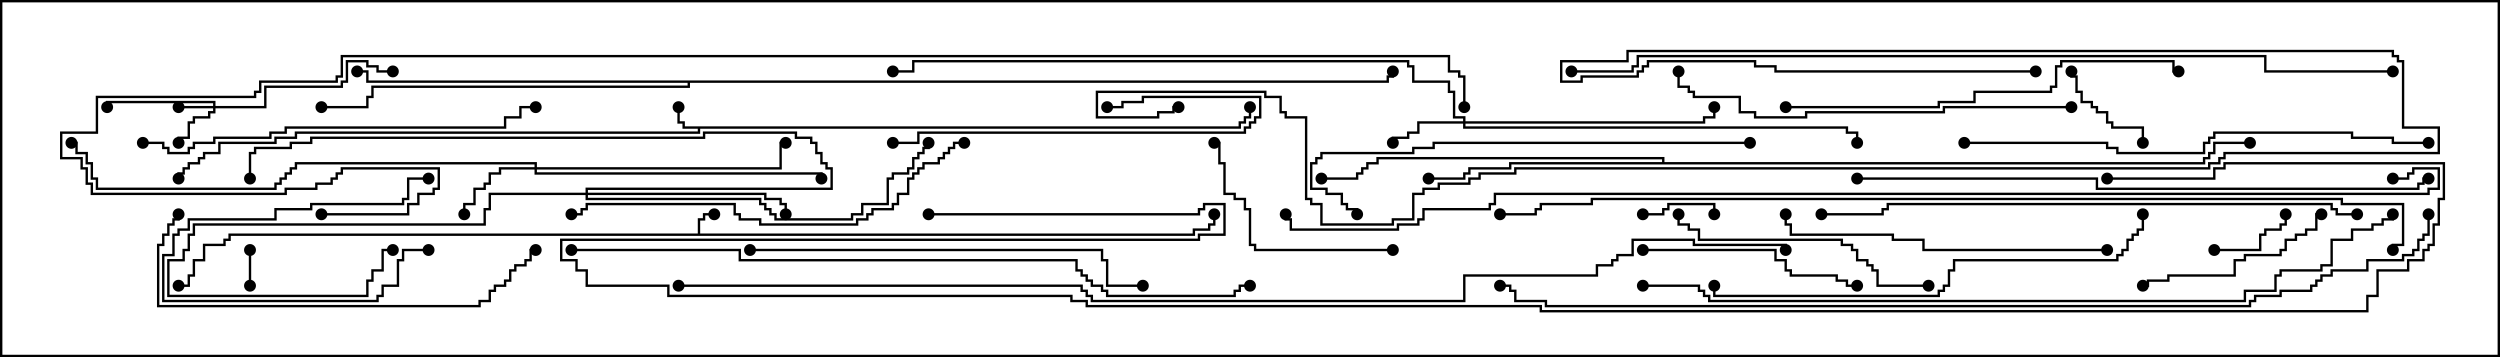 <svg version="1.1" width="105" height="15" xmlns="http://www.w3.org/2000/svg"><path d="M29.307,9.807L29.307,9.164L29.521,9.164L29.521,8.95L30,8.95L30,9.05L29.621,9.05L29.621,9.264L29.407,9.264L29.407,9.807L50.093,9.807L50.093,9.593L50.736,9.593L50.736,9.379L50.95,9.379L50.95,9L51.05,9L51.05,9.479L50.836,9.479L50.836,9.693L50.193,9.693L50.193,9.907L9.693,9.907L9.693,10.121L9.479,10.121L9.479,10.336L8.621,10.336L8.621,10.979L8.193,10.979L8.193,11.621L7.979,11.621L7.979,12.05L7.5,12.05L7.5,11.95L7.879,11.95L7.879,11.521L8.093,11.521L8.093,10.879L8.521,10.879L8.521,10.236L9.379,10.236L9.379,10.021L9.593,10.021L9.593,9.807z" stroke="none"/><path d="M52.021,5.307L52.021,5.093L52.236,5.093L52.236,4.879L52.45,4.879L52.45,4.5L52.55,4.5L52.55,4.979L52.336,4.979L52.336,5.193L52.121,5.193L52.121,5.407L29.407,5.407L29.407,5.621L12.479,5.621L12.479,5.836L11.621,5.836L11.621,6.05L9.264,6.05L9.264,6.479L8.621,6.479L8.621,6.693L8.407,6.693L8.407,6.907L7.979,6.907L7.979,7.121L7.764,7.121L7.764,7.336L7.55,7.336L7.55,7.5L7.45,7.5L7.45,7.236L7.664,7.236L7.664,7.021L7.879,7.021L7.879,6.807L8.307,6.807L8.307,6.593L8.521,6.593L8.521,6.379L9.164,6.379L9.164,5.95L11.521,5.95L11.521,5.736L12.379,5.736L12.379,5.521L29.307,5.521L29.307,5.407L28.664,5.407L28.664,5.193L28.45,5.193L28.45,4.5L28.55,4.5L28.55,5.093L28.764,5.093L28.764,5.307z" stroke="none"/><path d="M69.807,6.807L69.807,6.693L57.907,6.693L57.907,6.907L57.479,6.907L57.479,7.121L57.264,7.121L57.264,7.336L57.05,7.336L57.05,7.55L55.5,7.55L55.5,7.45L56.95,7.45L56.95,7.236L57.164,7.236L57.164,7.021L57.379,7.021L57.379,6.807L57.807,6.807L57.807,6.593L69.907,6.593L69.907,6.807L92.521,6.807L92.521,6.593L92.736,6.593L92.736,6.379L92.95,6.379L92.95,5.95L94.5,5.95L94.5,6.05L93.05,6.05L93.05,6.479L92.836,6.479L92.836,6.693L92.621,6.693L92.621,6.907L63.479,6.907L63.479,7.121L61.764,7.121L61.764,7.336L61.55,7.336L61.55,7.55L60,7.55L60,7.45L61.45,7.45L61.45,7.236L61.664,7.236L61.664,7.021L63.379,7.021L63.379,6.807z" stroke="none"/><path d="M58.236,3.379L58.236,3.164L58.45,3.164L58.45,3L58.55,3L58.55,3.264L58.336,3.264L58.336,3.479L28.979,3.479L28.979,3.693L15.693,3.693L15.693,4.121L15.479,4.121L15.479,4.55L13.5,4.55L13.5,4.45L15.379,4.45L15.379,4.021L15.593,4.021L15.593,3.593L28.879,3.593L28.879,3.479L15.379,3.479L15.379,3.05L15,3.05L15,2.95L15.479,2.95L15.479,3.379z" stroke="none"/><path d="M8.95,4.45L8.95,4.336L4.55,4.336L4.55,4.5L4.45,4.5L4.45,4.236L9.05,4.236L9.05,4.45L11.093,4.45L11.093,3.593L14.307,3.593L14.307,3.379L14.521,3.379L14.521,2.521L15.479,2.521L15.479,2.736L15.907,2.736L15.907,2.95L16.5,2.95L16.5,3.05L15.807,3.05L15.807,2.836L15.379,2.836L15.379,2.621L14.621,2.621L14.621,3.479L14.407,3.479L14.407,3.693L11.193,3.693L11.193,4.55L9.05,4.55L9.05,4.764L8.836,4.764L8.836,4.979L8.193,4.979L8.193,5.193L7.979,5.193L7.979,5.836L7.55,5.836L7.55,6L7.45,6L7.45,5.736L7.879,5.736L7.879,5.093L8.093,5.093L8.093,4.879L8.736,4.879L8.736,4.664L8.95,4.664L8.95,4.55L7.5,4.55L7.5,4.45z" stroke="none"/><path d="M61.45,5.093L61.45,4.979L61.021,4.979L61.021,3.907L60.807,3.907L60.807,3.479L59.307,3.479L59.307,2.836L59.093,2.836L59.093,2.621L38.407,2.621L38.407,3.05L37.5,3.05L37.5,2.95L38.307,2.95L38.307,2.521L59.193,2.521L59.193,2.736L59.407,2.736L59.407,3.379L60.907,3.379L60.907,3.807L61.121,3.807L61.121,4.879L61.55,4.879L61.55,5.093L71.521,5.093L71.521,4.879L71.95,4.879L71.95,4.5L72.05,4.5L72.05,4.979L71.621,4.979L71.621,5.193L61.55,5.193L61.55,5.307L77.621,5.307L77.621,5.521L78.05,5.521L78.05,6L77.95,6L77.95,5.621L77.521,5.621L77.521,5.407L61.45,5.407L61.45,5.193L59.621,5.193L59.621,5.621L59.193,5.621L59.193,5.836L58.55,5.836L58.55,6L58.45,6L58.45,5.736L59.093,5.736L59.093,5.521L59.521,5.521L59.521,5.093z" stroke="none"/><path d="M22.45,7.021L22.45,6.907L12.479,6.907L12.479,7.121L12.264,7.121L12.264,7.336L12.05,7.336L12.05,7.55L11.836,7.55L11.836,7.764L11.621,7.764L11.621,7.979L4.021,7.979L4.021,7.55L3.807,7.55L3.807,6.907L3.593,6.907L3.593,6.479L3.164,6.479L3.164,6.05L3,6.05L3,5.95L3.264,5.95L3.264,6.379L3.693,6.379L3.693,6.807L3.907,6.807L3.907,7.45L4.121,7.45L4.121,7.879L11.521,7.879L11.521,7.664L11.736,7.664L11.736,7.45L11.95,7.45L11.95,7.236L12.164,7.236L12.164,7.021L12.379,7.021L12.379,6.807L22.55,6.807L22.55,7.021L32.736,7.021L32.736,5.95L33,5.95L33,6.05L32.836,6.05L32.836,7.121L22.55,7.121L22.55,7.236L34.55,7.236L34.55,7.5L34.45,7.5L34.45,7.336L22.45,7.336L22.45,7.121L21.05,7.121L21.05,7.336L20.621,7.336L20.621,7.764L20.407,7.764L20.407,7.979L19.979,7.979L19.979,8.621L19.55,8.621L19.55,9L19.45,9L19.45,8.521L19.879,8.521L19.879,7.879L20.307,7.879L20.307,7.664L20.521,7.664L20.521,7.236L20.95,7.236L20.95,7.021z" stroke="none"/><path d="M24.593,8.093L24.593,7.879L34.879,7.879L34.879,7.121L34.664,7.121L34.664,6.907L34.45,6.907L34.45,6.479L34.236,6.479L34.236,6.05L34.021,6.05L34.021,5.836L33.379,5.836L33.379,5.621L29.621,5.621L29.621,5.836L13.121,5.836L13.121,6.05L12.264,6.05L12.264,6.264L10.764,6.264L10.764,6.479L10.55,6.479L10.55,7.5L10.45,7.5L10.45,6.379L10.664,6.379L10.664,6.164L12.164,6.164L12.164,5.95L13.021,5.95L13.021,5.736L29.521,5.736L29.521,5.521L33.479,5.521L33.479,5.736L34.121,5.736L34.121,5.95L34.336,5.95L34.336,6.379L34.55,6.379L34.55,6.807L34.764,6.807L34.764,7.021L34.979,7.021L34.979,7.979L24.693,7.979L24.693,8.093L32.193,8.093L32.193,8.307L32.836,8.307L32.836,8.521L33.05,8.521L33.05,9L32.95,9L32.95,8.621L32.736,8.621L32.736,8.407L32.093,8.407L32.093,8.193L24.693,8.193L24.693,8.307L31.979,8.307L31.979,8.521L32.193,8.521L32.193,8.736L32.407,8.736L32.407,8.95L32.621,8.95L32.621,9.164L35.736,9.164L35.736,8.95L36.164,8.95L36.164,8.521L37.236,8.521L37.236,7.45L37.45,7.45L37.45,7.236L38.093,7.236L38.093,7.021L38.307,7.021L38.307,6.593L38.521,6.593L38.521,6.379L38.736,6.379L38.736,6.164L38.95,6.164L38.95,6L39.05,6L39.05,6.264L38.836,6.264L38.836,6.479L38.621,6.479L38.621,6.693L38.407,6.693L38.407,7.121L38.193,7.121L38.193,7.336L37.55,7.336L37.55,7.55L37.336,7.55L37.336,8.621L36.264,8.621L36.264,9.05L35.836,9.05L35.836,9.264L32.521,9.264L32.521,9.05L32.307,9.05L32.307,8.836L32.093,8.836L32.093,8.621L31.879,8.621L31.879,8.407L24.593,8.407L24.593,8.193L20.621,8.193L20.621,8.836L20.407,8.836L20.407,9.479L8.193,9.479L8.193,9.907L7.979,9.907L7.979,10.55L7.764,10.55L7.764,10.979L7.121,10.979L7.121,12.379L15.379,12.379L15.379,11.736L15.593,11.736L15.593,11.307L16.021,11.307L16.021,10.45L16.5,10.45L16.5,10.55L16.121,10.55L16.121,11.407L15.693,11.407L15.693,11.836L15.479,11.836L15.479,12.479L7.021,12.479L7.021,10.879L7.664,10.879L7.664,10.45L7.879,10.45L7.879,9.807L8.093,9.807L8.093,9.379L20.307,9.379L20.307,8.736L20.521,8.736L20.521,8.093z" stroke="none"/><path d="M10.45,10.5L10.55,10.5L10.55,12L10.45,12z" stroke="none"/><path d="M69,9.05L69,8.95L69.807,8.95L69.807,8.736L70.021,8.736L70.021,8.521L72.05,8.521L72.05,9L71.95,9L71.95,8.621L70.121,8.621L70.121,8.836L69.907,8.836L69.907,9.05z" stroke="none"/><path d="M18,10.45L18,10.55L16.979,10.55L16.979,10.979L16.764,10.979L16.764,12.05L16.121,12.05L16.121,12.479L15.907,12.479L15.907,12.693L6.807,12.693L6.807,10.664L7.236,10.664L7.236,9.807L7.45,9.807L7.45,9.593L7.879,9.593L7.879,9.164L11.521,9.164L11.521,8.736L13.021,8.736L13.021,8.521L16.879,8.521L16.879,8.307L17.093,8.307L17.093,7.45L18,7.45L18,7.55L17.193,7.55L17.193,8.407L16.979,8.407L16.979,8.621L13.121,8.621L13.121,8.836L11.621,8.836L11.621,9.264L7.979,9.264L7.979,9.693L7.55,9.693L7.55,9.907L7.336,9.907L7.336,10.764L6.907,10.764L6.907,12.593L15.807,12.593L15.807,12.379L16.021,12.379L16.021,11.95L16.664,11.95L16.664,10.879L16.879,10.879L16.879,10.45z" stroke="none"/><path d="M93,10.55L93,10.45L94.879,10.45L94.879,9.807L95.093,9.807L95.093,9.593L95.736,9.593L95.736,9.379L95.95,9.379L95.95,9L96.05,9L96.05,9.479L95.836,9.479L95.836,9.693L95.193,9.693L95.193,9.907L94.979,9.907L94.979,10.55z" stroke="none"/><path d="M90.05,6L89.95,6L89.95,5.407L88.664,5.407L88.664,5.193L88.45,5.193L88.45,4.764L88.021,4.764L88.021,4.55L87.807,4.55L87.807,4.336L87.379,4.336L87.379,3.907L87.164,3.907L87.164,3.264L86.95,3.264L86.95,3L87.05,3L87.05,3.164L87.264,3.164L87.264,3.807L87.479,3.807L87.479,4.236L87.907,4.236L87.907,4.45L88.121,4.45L88.121,4.664L88.55,4.664L88.55,5.093L88.764,5.093L88.764,5.307L90.05,5.307z" stroke="none"/><path d="M97.5,8.95L97.5,9.05L97.336,9.05L97.336,9.693L96.907,9.693L96.907,9.907L96.479,9.907L96.479,10.121L96.05,10.121L96.05,10.55L95.836,10.55L95.836,10.764L94.336,10.764L94.336,10.979L93.907,10.979L93.907,11.621L91.121,11.621L91.121,11.836L90.264,11.836L90.264,12.05L90,12.05L90,11.95L90.164,11.95L90.164,11.736L91.021,11.736L91.021,11.521L93.807,11.521L93.807,10.879L94.236,10.879L94.236,10.664L95.736,10.664L95.736,10.45L95.95,10.45L95.95,10.021L96.379,10.021L96.379,9.807L96.807,9.807L96.807,9.593L97.236,9.593L97.236,8.95z" stroke="none"/><path d="M58.5,10.45L58.5,10.55L52.664,10.55L52.664,10.336L52.45,10.336L52.45,8.836L52.236,8.836L52.236,8.407L51.807,8.407L51.807,8.193L51.379,8.193L51.379,6.907L51.164,6.907L51.164,6.05L51,6.05L51,5.95L51.264,5.95L51.264,6.807L51.479,6.807L51.479,8.093L51.907,8.093L51.907,8.307L52.336,8.307L52.336,8.736L52.55,8.736L52.55,10.236L52.764,10.236L52.764,10.45z" stroke="none"/><path d="M69,10.55L69,10.45L74.621,10.45L74.621,10.879L75.05,10.879L75.05,11.307L75.264,11.307L75.264,11.521L77.193,11.521L77.193,11.736L77.621,11.736L77.621,11.95L78,11.95L78,12.05L77.521,12.05L77.521,11.836L77.093,11.836L77.093,11.621L75.164,11.621L75.164,11.407L74.95,11.407L74.95,10.979L74.521,10.979L74.521,10.55z" stroke="none"/><path d="M37.5,6.05L37.5,5.95L38.521,5.95L38.521,5.521L52.236,5.521L52.236,5.307L52.45,5.307L52.45,5.093L52.664,5.093L52.664,4.879L52.879,4.879L52.879,4.121L48.05,4.121L48.05,4.336L47.193,4.336L47.193,4.55L46.5,4.55L46.5,4.45L47.093,4.45L47.093,4.236L47.95,4.236L47.95,4.021L52.979,4.021L52.979,4.979L52.764,4.979L52.764,5.193L52.55,5.193L52.55,5.407L52.336,5.407L52.336,5.621L38.621,5.621L38.621,6.05z" stroke="none"/><path d="M81,11.95L81,12.05L78.807,12.05L78.807,11.407L78.593,11.407L78.593,11.193L78.379,11.193L78.379,10.979L77.95,10.979L77.95,10.55L77.736,10.55L77.736,10.336L77.307,10.336L77.307,10.121L71.307,10.121L71.307,9.693L70.879,9.693L70.879,9.479L70.45,9.479L70.45,9L70.55,9L70.55,9.379L70.979,9.379L70.979,9.593L71.407,9.593L71.407,10.021L77.407,10.021L77.407,10.236L77.836,10.236L77.836,10.45L78.05,10.45L78.05,10.879L78.479,10.879L78.479,11.093L78.693,11.093L78.693,11.307L78.907,11.307L78.907,11.95z" stroke="none"/><path d="M88.5,10.45L88.5,10.55L80.736,10.55L80.736,10.121L79.45,10.121L79.45,9.907L75.164,9.907L75.164,9.479L74.95,9.479L74.95,9L75.05,9L75.05,9.379L75.264,9.379L75.264,9.807L79.55,9.807L79.55,10.021L80.836,10.021L80.836,10.45z" stroke="none"/><path d="M7.45,9L7.55,9L7.55,9.264L7.336,9.264L7.336,9.479L7.121,9.479L7.121,9.907L6.907,9.907L6.907,10.336L6.693,10.336L6.693,12.807L20.093,12.807L20.093,12.593L20.521,12.593L20.521,12.164L20.736,12.164L20.736,11.95L21.164,11.95L21.164,11.736L21.379,11.736L21.379,11.307L21.593,11.307L21.593,11.093L22.021,11.093L22.021,10.879L22.236,10.879L22.236,10.45L22.5,10.45L22.5,10.55L22.336,10.55L22.336,10.979L22.121,10.979L22.121,11.193L21.693,11.193L21.693,11.407L21.479,11.407L21.479,11.836L21.264,11.836L21.264,12.05L20.836,12.05L20.836,12.264L20.621,12.264L20.621,12.693L20.193,12.693L20.193,12.907L6.593,12.907L6.593,10.236L6.807,10.236L6.807,9.807L7.021,9.807L7.021,9.379L7.236,9.379L7.236,9.164L7.45,9.164z" stroke="none"/><path d="M75,4.55L75,4.45L81.379,4.45L81.379,4.236L82.879,4.236L82.879,3.807L86.093,3.807L86.093,3.593L86.307,3.593L86.307,2.736L86.521,2.736L86.521,2.521L91.336,2.521L91.336,2.95L91.5,2.95L91.5,3.05L91.236,3.05L91.236,2.621L86.621,2.621L86.621,2.836L86.407,2.836L86.407,3.693L86.193,3.693L86.193,3.907L82.979,3.907L82.979,4.336L81.479,4.336L81.479,4.55z" stroke="none"/><path d="M31.5,10.55L31.5,10.45L46.336,10.45L46.336,10.879L46.55,10.879L46.55,11.95L48,11.95L48,12.05L46.45,12.05L46.45,10.979L46.236,10.979L46.236,10.55z" stroke="none"/><path d="M87,4.45L87,4.55L81.693,4.55L81.693,4.764L75.907,4.764L75.907,4.979L73.664,4.979L73.664,4.764L73.021,4.764L73.021,4.121L71.093,4.121L71.093,3.907L70.879,3.907L70.879,3.693L70.45,3.693L70.45,3L70.55,3L70.55,3.593L70.979,3.593L70.979,3.807L71.193,3.807L71.193,4.021L73.121,4.021L73.121,4.664L73.764,4.664L73.764,4.879L75.807,4.879L75.807,4.664L81.593,4.664L81.593,4.45z" stroke="none"/><path d="M6,6.05L6,5.95L6.907,5.95L6.907,6.164L7.121,6.164L7.121,6.379L7.879,6.379L7.879,6.164L8.093,6.164L8.093,5.95L8.95,5.95L8.95,5.736L11.307,5.736L11.307,5.521L11.95,5.521L11.95,5.307L21.164,5.307L21.164,4.879L21.807,4.879L21.807,4.45L22.5,4.45L22.5,4.55L21.907,4.55L21.907,4.979L21.264,4.979L21.264,5.407L12.05,5.407L12.05,5.621L11.407,5.621L11.407,5.836L9.05,5.836L9.05,6.05L8.193,6.05L8.193,6.264L7.979,6.264L7.979,6.479L7.021,6.479L7.021,6.264L6.807,6.264L6.807,6.05z" stroke="none"/><path d="M40.5,5.95L40.5,6.05L40.121,6.05L40.121,6.264L39.907,6.264L39.907,6.479L39.693,6.479L39.693,6.693L39.479,6.693L39.479,6.907L38.836,6.907L38.836,7.121L38.621,7.121L38.621,7.336L38.407,7.336L38.407,7.55L38.193,7.55L38.193,8.193L37.764,8.193L37.764,8.621L37.55,8.621L37.55,8.836L36.693,8.836L36.693,9.05L36.479,9.05L36.479,9.264L36.05,9.264L36.05,9.479L31.879,9.479L31.879,9.264L31.021,9.264L31.021,9.05L30.807,9.05L30.807,8.621L24.693,8.621L24.693,8.836L24.479,8.836L24.479,9.05L24,9.05L24,8.95L24.379,8.95L24.379,8.736L24.593,8.736L24.593,8.521L30.907,8.521L30.907,8.95L31.121,8.95L31.121,9.164L31.979,9.164L31.979,9.379L35.95,9.379L35.95,9.164L36.379,9.164L36.379,8.95L36.593,8.95L36.593,8.736L37.45,8.736L37.45,8.521L37.664,8.521L37.664,8.093L38.093,8.093L38.093,7.45L38.307,7.45L38.307,7.236L38.521,7.236L38.521,7.021L38.736,7.021L38.736,6.807L39.379,6.807L39.379,6.593L39.593,6.593L39.593,6.379L39.807,6.379L39.807,6.164L40.021,6.164L40.021,5.95z" stroke="none"/><path d="M73.5,5.95L73.5,6.05L60.264,6.05L60.264,6.264L59.407,6.264L59.407,6.479L55.55,6.479L55.55,6.693L55.336,6.693L55.336,6.907L55.121,6.907L55.121,7.879L55.764,7.879L55.764,8.093L56.407,8.093L56.407,8.521L56.621,8.521L56.621,8.736L57.05,8.736L57.05,9L56.95,9L56.95,8.836L56.521,8.836L56.521,8.621L56.307,8.621L56.307,8.193L55.664,8.193L55.664,7.979L55.021,7.979L55.021,6.807L55.236,6.807L55.236,6.593L55.45,6.593L55.45,6.379L59.307,6.379L59.307,6.164L60.164,6.164L60.164,5.95z" stroke="none"/><path d="M89.95,9L90.05,9L90.05,9.693L89.836,9.693L89.836,9.907L89.621,9.907L89.621,10.121L89.407,10.121L89.407,10.55L89.193,10.55L89.193,10.764L88.979,10.764L88.979,10.979L82.121,10.979L82.121,11.407L81.907,11.407L81.907,12.05L81.693,12.05L81.693,12.264L81.479,12.264L81.479,12.479L71.95,12.479L71.95,12L72.05,12L72.05,12.379L81.379,12.379L81.379,12.164L81.593,12.164L81.593,11.95L81.807,11.95L81.807,11.307L82.021,11.307L82.021,10.879L88.879,10.879L88.879,10.664L89.093,10.664L89.093,10.45L89.307,10.45L89.307,10.021L89.521,10.021L89.521,9.807L89.736,9.807L89.736,9.593L89.95,9.593z" stroke="none"/><path d="M82.5,6.05L82.5,5.95L88.55,5.95L88.55,6.164L88.979,6.164L88.979,6.379L92.521,6.379L92.521,5.95L92.736,5.95L92.736,5.736L92.95,5.736L92.95,5.521L98.836,5.521L98.836,5.736L100.55,5.736L100.55,5.95L102,5.95L102,6.05L100.45,6.05L100.45,5.836L98.736,5.836L98.736,5.621L93.05,5.621L93.05,5.836L92.836,5.836L92.836,6.05L92.621,6.05L92.621,6.479L88.879,6.479L88.879,6.264L88.45,6.264L88.45,6.05z" stroke="none"/><path d="M99,8.95L99,9.05L98.093,9.05L98.093,8.836L97.879,8.836L97.879,8.621L79.336,8.621L79.336,8.836L79.121,8.836L79.121,9.05L76.5,9.05L76.5,8.95L79.021,8.95L79.021,8.736L79.236,8.736L79.236,8.521L97.979,8.521L97.979,8.736L98.193,8.736L98.193,8.95z" stroke="none"/><path d="M78,7.55L78,7.45L88.121,7.45L88.121,7.879L101.521,7.879L101.521,7.664L101.736,7.664L101.736,7.45L102,7.45L102,7.55L101.836,7.55L101.836,7.764L101.621,7.764L101.621,7.979L88.021,7.979L88.021,7.55z" stroke="none"/><path d="M24,10.55L24,10.45L31.121,10.45L31.121,10.879L45.264,10.879L45.264,11.307L45.479,11.307L45.479,11.521L45.693,11.521L45.693,11.736L45.907,11.736L45.907,11.95L46.336,11.95L46.336,12.164L46.55,12.164L46.55,12.379L51.807,12.379L51.807,12.164L52.021,12.164L52.021,11.95L52.5,11.95L52.5,12.05L52.121,12.05L52.121,12.264L51.907,12.264L51.907,12.479L46.45,12.479L46.45,12.264L46.236,12.264L46.236,12.05L45.807,12.05L45.807,11.836L45.593,11.836L45.593,11.621L45.379,11.621L45.379,11.407L45.164,11.407L45.164,10.979L31.021,10.979L31.021,10.55z" stroke="none"/><path d="M69,12.05L69,11.95L71.407,11.95L71.407,12.164L71.621,12.164L71.621,12.379L71.836,12.379L71.836,12.593L94.236,12.593L94.236,12.164L95.521,12.164L95.521,11.521L95.736,11.521L95.736,11.307L97.45,11.307L97.45,11.093L97.879,11.093L97.879,10.021L98.736,10.021L98.736,9.593L99.593,9.593L99.593,9.379L100.021,9.379L100.021,9.164L100.45,9.164L100.45,9L100.55,9L100.55,9.264L100.121,9.264L100.121,9.479L99.693,9.479L99.693,9.693L98.836,9.693L98.836,10.121L97.979,10.121L97.979,11.193L97.55,11.193L97.55,11.407L95.836,11.407L95.836,11.621L95.621,11.621L95.621,12.264L94.336,12.264L94.336,12.693L71.736,12.693L71.736,12.479L71.521,12.479L71.521,12.264L71.307,12.264L71.307,12.05z" stroke="none"/><path d="M100.5,2.95L100.5,3.05L95.093,3.05L95.093,2.407L68.836,2.407L68.836,2.836L68.621,2.836L68.621,3.05L66,3.05L66,2.95L68.521,2.95L68.521,2.736L68.736,2.736L68.736,2.307L95.193,2.307L95.193,2.95z" stroke="none"/><path d="M85.5,2.95L85.5,3.05L74.521,3.05L74.521,2.836L73.664,2.836L73.664,2.621L69.264,2.621L69.264,2.836L69.05,2.836L69.05,3.05L68.836,3.05L68.836,3.264L66.479,3.264L66.479,3.479L65.521,3.479L65.521,2.521L68.307,2.521L68.307,2.093L100.55,2.093L100.55,2.307L100.764,2.307L100.764,2.521L100.979,2.521L100.979,5.307L102.479,5.307L102.479,6.479L93.479,6.479L93.479,6.693L93.264,6.693L93.264,6.907L92.836,6.907L92.836,7.121L63.693,7.121L63.693,7.336L62.193,7.336L62.193,7.55L61.764,7.55L61.764,7.764L60.479,7.764L60.479,7.979L59.836,7.979L59.836,8.193L59.407,8.193L59.407,9.264L58.55,9.264L58.55,9.479L55.45,9.479L55.45,8.621L55.021,8.621L55.021,8.407L54.807,8.407L54.807,4.979L53.95,4.979L53.95,4.764L53.736,4.764L53.736,4.121L53.093,4.121L53.093,3.907L46.121,3.907L46.121,4.879L48.593,4.879L48.593,4.664L49.236,4.664L49.236,4.45L49.5,4.45L49.5,4.55L49.336,4.55L49.336,4.764L48.693,4.764L48.693,4.979L46.021,4.979L46.021,3.807L53.193,3.807L53.193,4.021L53.836,4.021L53.836,4.664L54.05,4.664L54.05,4.879L54.907,4.879L54.907,8.307L55.121,8.307L55.121,8.521L55.55,8.521L55.55,9.379L58.45,9.379L58.45,9.164L59.307,9.164L59.307,8.093L59.736,8.093L59.736,7.879L60.379,7.879L60.379,7.664L61.664,7.664L61.664,7.45L62.093,7.45L62.093,7.236L63.593,7.236L63.593,7.021L92.736,7.021L92.736,6.807L93.164,6.807L93.164,6.593L93.379,6.593L93.379,6.379L102.379,6.379L102.379,5.407L100.879,5.407L100.879,2.621L100.664,2.621L100.664,2.407L100.45,2.407L100.45,2.193L68.407,2.193L68.407,2.621L65.621,2.621L65.621,3.379L66.379,3.379L66.379,3.164L68.736,3.164L68.736,2.95L68.95,2.95L68.95,2.736L69.164,2.736L69.164,2.521L73.764,2.521L73.764,2.736L74.621,2.736L74.621,2.95z" stroke="none"/><path d="M100.55,10.5L100.45,10.5L100.45,10.236L100.879,10.236L100.879,8.621L98.307,8.621L98.307,8.407L66.907,8.407L66.907,8.621L64.764,8.621L64.764,8.836L64.55,8.836L64.55,9.05L63,9.05L63,8.95L64.45,8.95L64.45,8.736L64.664,8.736L64.664,8.521L66.807,8.521L66.807,8.307L98.407,8.307L98.407,8.521L100.979,8.521L100.979,10.336L100.55,10.336z" stroke="none"/><path d="M101.95,9L102.05,9L102.05,9.907L101.836,9.907L101.836,10.121L101.621,10.121L101.621,10.55L101.407,10.55L101.407,10.764L100.979,10.764L100.979,10.979L99.479,10.979L99.479,11.407L97.979,11.407L97.979,11.621L97.55,11.621L97.55,11.836L97.336,11.836L97.336,12.05L97.121,12.05L97.121,12.264L95.836,12.264L95.836,12.479L94.764,12.479L94.764,12.693L94.55,12.693L94.55,12.907L64.879,12.907L64.879,12.693L63.593,12.693L63.593,12.264L63.379,12.264L63.379,12.05L63,12.05L63,11.95L63.479,11.95L63.479,12.164L63.693,12.164L63.693,12.593L64.979,12.593L64.979,12.807L94.45,12.807L94.45,12.593L94.664,12.593L94.664,12.379L95.736,12.379L95.736,12.164L97.021,12.164L97.021,11.95L97.236,11.95L97.236,11.736L97.45,11.736L97.45,11.521L97.879,11.521L97.879,11.307L99.379,11.307L99.379,10.879L100.879,10.879L100.879,10.664L101.307,10.664L101.307,10.45L101.521,10.45L101.521,10.021L101.736,10.021L101.736,9.807L101.95,9.807z" stroke="none"/><path d="M100.5,7.55L100.5,7.45L101.093,7.45L101.093,7.236L101.307,7.236L101.307,7.021L102.479,7.021L102.479,7.979L102.05,7.979L102.05,8.193L62.836,8.193L62.836,8.621L62.621,8.621L62.621,8.836L59.836,8.836L59.836,9.264L59.621,9.264L59.621,9.479L58.764,9.479L58.764,9.693L54.164,9.693L54.164,9.264L53.95,9.264L53.95,9L54.05,9L54.05,9.164L54.264,9.164L54.264,9.593L58.664,9.593L58.664,9.379L59.521,9.379L59.521,9.164L59.736,9.164L59.736,8.736L62.521,8.736L62.521,8.521L62.736,8.521L62.736,8.093L101.95,8.093L101.95,7.879L102.379,7.879L102.379,7.121L101.407,7.121L101.407,7.336L101.193,7.336L101.193,7.55z" stroke="none"/><path d="M28.5,12.05L28.5,11.95L45.479,11.95L45.479,12.164L45.693,12.164L45.693,12.379L45.907,12.379L45.907,12.593L61.45,12.593L61.45,11.521L67.021,11.521L67.021,11.093L67.664,11.093L67.664,10.879L67.879,10.879L67.879,10.664L68.521,10.664L68.521,10.021L71.193,10.021L71.193,10.236L75.05,10.236L75.05,10.5L74.95,10.5L74.95,10.336L71.093,10.336L71.093,10.121L68.621,10.121L68.621,10.764L67.979,10.764L67.979,10.979L67.764,10.979L67.764,11.193L67.121,11.193L67.121,11.621L61.55,11.621L61.55,12.693L45.807,12.693L45.807,12.479L45.593,12.479L45.593,12.264L45.379,12.264L45.379,12.05z" stroke="none"/><path d="M13.5,9.05L13.5,8.95L17.093,8.95L17.093,8.521L17.521,8.521L17.521,8.093L18.164,8.093L18.164,7.879L18.379,7.879L18.379,7.121L14.407,7.121L14.407,7.336L14.193,7.336L14.193,7.55L13.979,7.55L13.979,7.764L13.336,7.764L13.336,7.979L12.05,7.979L12.05,8.193L3.807,8.193L3.807,7.764L3.593,7.764L3.593,7.121L3.379,7.121L3.379,6.693L2.521,6.693L2.521,5.521L4.021,5.521L4.021,4.021L10.664,4.021L10.664,3.807L10.879,3.807L10.879,3.379L14.093,3.379L14.093,3.164L14.307,3.164L14.307,2.307L60.907,2.307L60.907,2.95L61.336,2.95L61.336,3.164L61.55,3.164L61.55,4.5L61.45,4.5L61.45,3.264L61.236,3.264L61.236,3.05L60.807,3.05L60.807,2.407L14.407,2.407L14.407,3.264L14.193,3.264L14.193,3.479L10.979,3.479L10.979,3.907L10.764,3.907L10.764,4.121L4.121,4.121L4.121,5.621L2.621,5.621L2.621,6.593L3.479,6.593L3.479,7.021L3.693,7.021L3.693,7.664L3.907,7.664L3.907,8.093L11.95,8.093L11.95,7.879L13.236,7.879L13.236,7.664L13.879,7.664L13.879,7.45L14.093,7.45L14.093,7.236L14.307,7.236L14.307,7.021L18.479,7.021L18.479,7.979L18.264,7.979L18.264,8.193L17.621,8.193L17.621,8.621L17.193,8.621L17.193,9.05z" stroke="none"/><path d="M39,9.05L39,8.95L50.307,8.95L50.307,8.736L50.521,8.736L50.521,8.521L51.479,8.521L51.479,9.907L50.407,9.907L50.407,10.121L23.621,10.121L23.621,10.879L24.264,10.879L24.264,11.307L24.693,11.307L24.693,11.95L28.121,11.95L28.121,12.379L45.05,12.379L45.05,12.593L45.693,12.593L45.693,12.807L64.764,12.807L64.764,13.021L99.379,13.021L99.379,12.379L99.807,12.379L99.807,11.307L101.093,11.307L101.093,10.879L101.736,10.879L101.736,10.45L101.95,10.45L101.95,10.236L102.164,10.236L102.164,9.379L102.379,9.379L102.379,8.307L102.593,8.307L102.593,6.907L93.479,6.907L93.479,7.121L93.05,7.121L93.05,7.55L88.5,7.55L88.5,7.45L92.95,7.45L92.95,7.021L93.379,7.021L93.379,6.807L102.693,6.807L102.693,8.407L102.479,8.407L102.479,9.479L102.264,9.479L102.264,10.336L102.05,10.336L102.05,10.55L101.836,10.55L101.836,10.979L101.193,10.979L101.193,11.407L99.907,11.407L99.907,12.479L99.479,12.479L99.479,13.121L64.664,13.121L64.664,12.907L45.593,12.907L45.593,12.693L44.95,12.693L44.95,12.479L28.021,12.479L28.021,12.05L24.593,12.05L24.593,11.407L24.164,11.407L24.164,10.979L23.521,10.979L23.521,10.021L50.307,10.021L50.307,9.807L51.379,9.807L51.379,8.621L50.621,8.621L50.621,8.836L50.407,8.836L50.407,9.05z" stroke="none"/><circle cx="30" cy="9" r="0.25" stroke-width="0" fill="#000" /><circle cx="51" cy="9" r="0.25" stroke-width="0" fill="#000" /><circle cx="7.5" cy="12" r="0.25" stroke-width="0" fill="#000" /><circle cx="28.5" cy="4.5" r="0.25" stroke-width="0" fill="#000" /><circle cx="7.5" cy="7.5" r="0.25" stroke-width="0" fill="#000" /><circle cx="52.5" cy="4.5" r="0.25" stroke-width="0" fill="#000" /><circle cx="60" cy="7.5" r="0.25" stroke-width="0" fill="#000" /><circle cx="55.5" cy="7.5" r="0.25" stroke-width="0" fill="#000" /><circle cx="94.5" cy="6" r="0.25" stroke-width="0" fill="#000" /><circle cx="15" cy="3" r="0.25" stroke-width="0" fill="#000" /><circle cx="13.5" cy="4.5" r="0.25" stroke-width="0" fill="#000" /><circle cx="58.5" cy="3" r="0.25" stroke-width="0" fill="#000" /><circle cx="7.5" cy="4.5" r="0.25" stroke-width="0" fill="#000" /><circle cx="7.5" cy="6" r="0.25" stroke-width="0" fill="#000" /><circle cx="4.5" cy="4.5" r="0.25" stroke-width="0" fill="#000" /><circle cx="16.5" cy="3" r="0.25" stroke-width="0" fill="#000" /><circle cx="58.5" cy="6" r="0.25" stroke-width="0" fill="#000" /><circle cx="72" cy="4.5" r="0.25" stroke-width="0" fill="#000" /><circle cx="78" cy="6" r="0.25" stroke-width="0" fill="#000" /><circle cx="37.5" cy="3" r="0.25" stroke-width="0" fill="#000" /><circle cx="19.5" cy="9" r="0.25" stroke-width="0" fill="#000" /><circle cx="33" cy="6" r="0.25" stroke-width="0" fill="#000" /><circle cx="34.5" cy="7.5" r="0.25" stroke-width="0" fill="#000" /><circle cx="3" cy="6" r="0.25" stroke-width="0" fill="#000" /><circle cx="33" cy="9" r="0.25" stroke-width="0" fill="#000" /><circle cx="16.5" cy="10.5" r="0.25" stroke-width="0" fill="#000" /><circle cx="10.5" cy="7.5" r="0.25" stroke-width="0" fill="#000" /><circle cx="39" cy="6" r="0.25" stroke-width="0" fill="#000" /><circle cx="10.5" cy="10.5" r="0.25" stroke-width="0" fill="#000" /><circle cx="10.5" cy="12" r="0.25" stroke-width="0" fill="#000" /><circle cx="69" cy="9" r="0.25" stroke-width="0" fill="#000" /><circle cx="72" cy="9" r="0.25" stroke-width="0" fill="#000" /><circle cx="18" cy="10.5" r="0.25" stroke-width="0" fill="#000" /><circle cx="18" cy="7.5" r="0.25" stroke-width="0" fill="#000" /><circle cx="93" cy="10.5" r="0.25" stroke-width="0" fill="#000" /><circle cx="96" cy="9" r="0.25" stroke-width="0" fill="#000" /><circle cx="90" cy="6" r="0.25" stroke-width="0" fill="#000" /><circle cx="87" cy="3" r="0.25" stroke-width="0" fill="#000" /><circle cx="97.5" cy="9" r="0.25" stroke-width="0" fill="#000" /><circle cx="90" cy="12" r="0.25" stroke-width="0" fill="#000" /><circle cx="58.5" cy="10.5" r="0.25" stroke-width="0" fill="#000" /><circle cx="51" cy="6" r="0.25" stroke-width="0" fill="#000" /><circle cx="69" cy="10.5" r="0.25" stroke-width="0" fill="#000" /><circle cx="78" cy="12" r="0.25" stroke-width="0" fill="#000" /><circle cx="37.5" cy="6" r="0.25" stroke-width="0" fill="#000" /><circle cx="46.5" cy="4.5" r="0.25" stroke-width="0" fill="#000" /><circle cx="81" cy="12" r="0.25" stroke-width="0" fill="#000" /><circle cx="70.5" cy="9" r="0.25" stroke-width="0" fill="#000" /><circle cx="88.5" cy="10.5" r="0.25" stroke-width="0" fill="#000" /><circle cx="75" cy="9" r="0.25" stroke-width="0" fill="#000" /><circle cx="7.5" cy="9" r="0.25" stroke-width="0" fill="#000" /><circle cx="22.5" cy="10.5" r="0.25" stroke-width="0" fill="#000" /><circle cx="75" cy="4.5" r="0.25" stroke-width="0" fill="#000" /><circle cx="91.5" cy="3" r="0.25" stroke-width="0" fill="#000" /><circle cx="31.5" cy="10.5" r="0.25" stroke-width="0" fill="#000" /><circle cx="48" cy="12" r="0.25" stroke-width="0" fill="#000" /><circle cx="87" cy="4.5" r="0.25" stroke-width="0" fill="#000" /><circle cx="70.5" cy="3" r="0.25" stroke-width="0" fill="#000" /><circle cx="6" cy="6" r="0.25" stroke-width="0" fill="#000" /><circle cx="22.5" cy="4.5" r="0.25" stroke-width="0" fill="#000" /><circle cx="40.5" cy="6" r="0.25" stroke-width="0" fill="#000" /><circle cx="24" cy="9" r="0.25" stroke-width="0" fill="#000" /><circle cx="73.5" cy="6" r="0.25" stroke-width="0" fill="#000" /><circle cx="57" cy="9" r="0.25" stroke-width="0" fill="#000" /><circle cx="90" cy="9" r="0.25" stroke-width="0" fill="#000" /><circle cx="72" cy="12" r="0.25" stroke-width="0" fill="#000" /><circle cx="82.5" cy="6" r="0.25" stroke-width="0" fill="#000" /><circle cx="102" cy="6" r="0.25" stroke-width="0" fill="#000" /><circle cx="99" cy="9" r="0.25" stroke-width="0" fill="#000" /><circle cx="76.5" cy="9" r="0.25" stroke-width="0" fill="#000" /><circle cx="78" cy="7.5" r="0.25" stroke-width="0" fill="#000" /><circle cx="102" cy="7.5" r="0.25" stroke-width="0" fill="#000" /><circle cx="24" cy="10.5" r="0.25" stroke-width="0" fill="#000" /><circle cx="52.5" cy="12" r="0.25" stroke-width="0" fill="#000" /><circle cx="69" cy="12" r="0.25" stroke-width="0" fill="#000" /><circle cx="100.5" cy="9" r="0.25" stroke-width="0" fill="#000" /><circle cx="100.5" cy="3" r="0.25" stroke-width="0" fill="#000" /><circle cx="66" cy="3" r="0.25" stroke-width="0" fill="#000" /><circle cx="85.5" cy="3" r="0.25" stroke-width="0" fill="#000" /><circle cx="49.5" cy="4.5" r="0.25" stroke-width="0" fill="#000" /><circle cx="100.5" cy="10.5" r="0.25" stroke-width="0" fill="#000" /><circle cx="63" cy="9" r="0.25" stroke-width="0" fill="#000" /><circle cx="102" cy="9" r="0.25" stroke-width="0" fill="#000" /><circle cx="63" cy="12" r="0.25" stroke-width="0" fill="#000" /><circle cx="100.5" cy="7.5" r="0.25" stroke-width="0" fill="#000" /><circle cx="54" cy="9" r="0.25" stroke-width="0" fill="#000" /><circle cx="28.5" cy="12" r="0.25" stroke-width="0" fill="#000" /><circle cx="75" cy="10.5" r="0.25" stroke-width="0" fill="#000" /><circle cx="13.5" cy="9" r="0.25" stroke-width="0" fill="#000" /><circle cx="61.5" cy="4.5" r="0.25" stroke-width="0" fill="#000" /><circle cx="39" cy="9" r="0.25" stroke-width="0" fill="#000" /><circle cx="88.5" cy="7.5" r="0.25" stroke-width="0" fill="#000" /><rect x="0" y="0" width="105" height="15" stroke-width="0.2" stroke="#000" fill="none" /></svg>